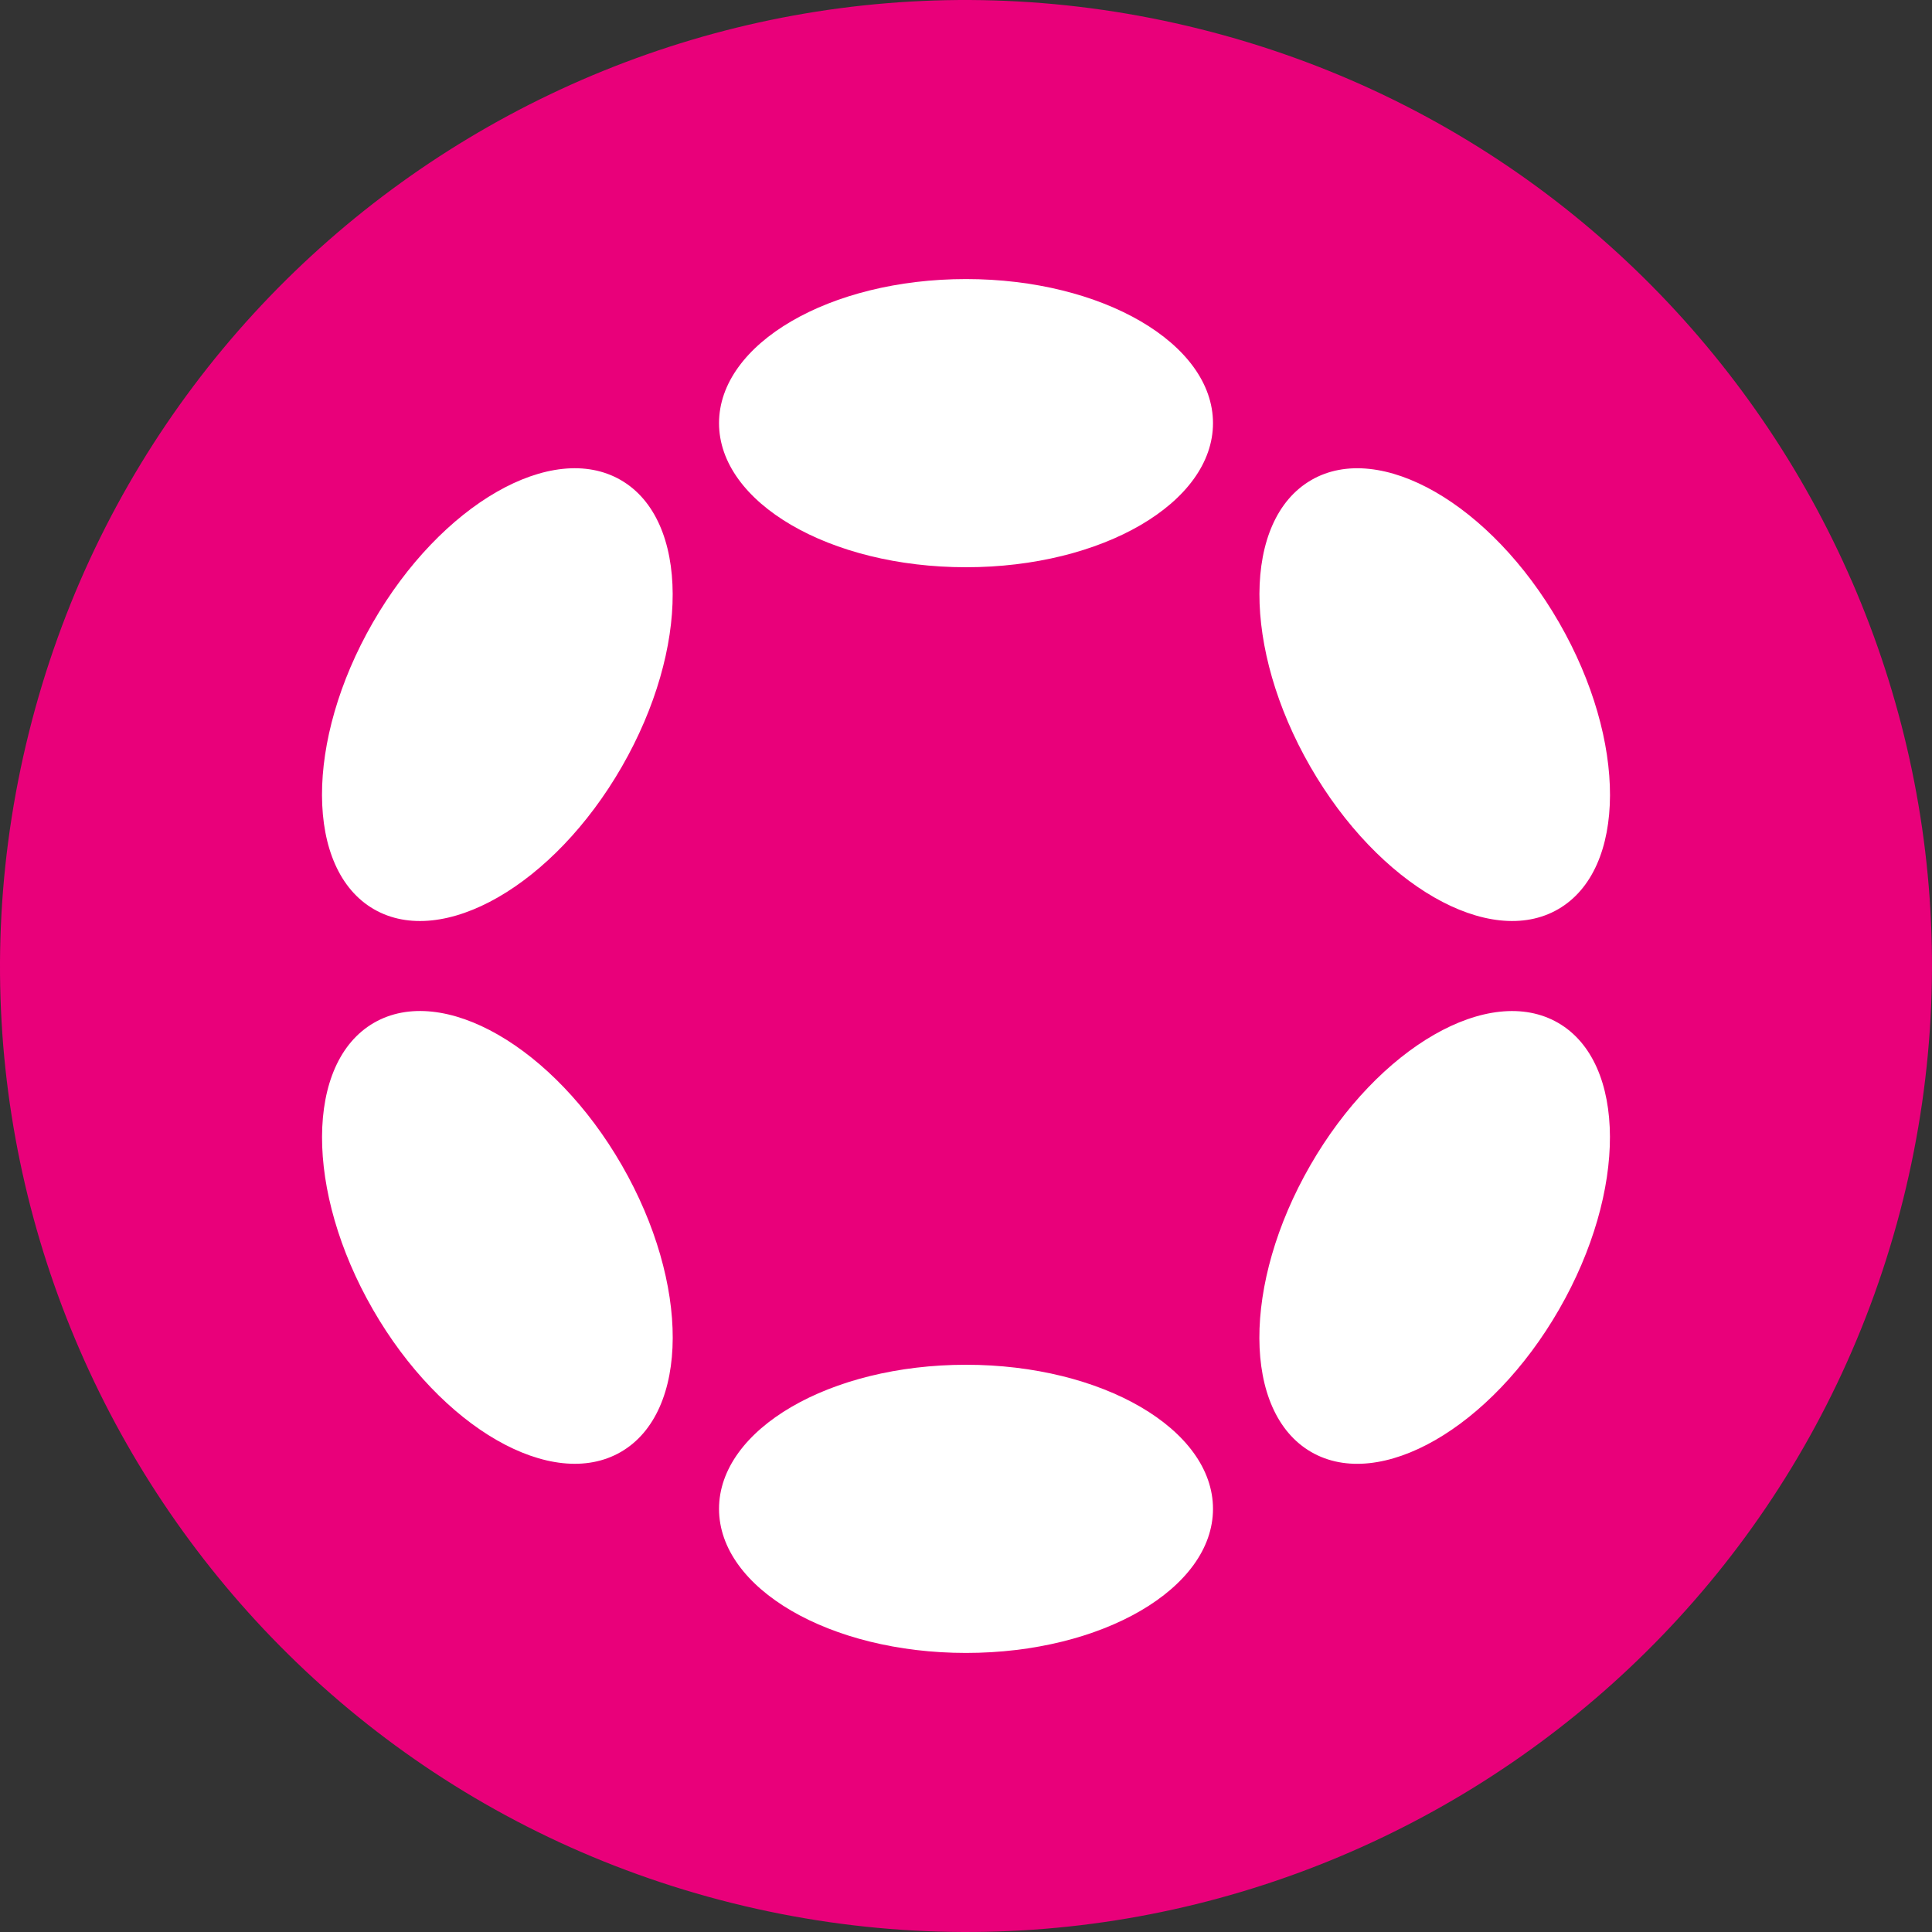 <svg viewBox="0 0 90 90" xmlns="http://www.w3.org/2000/svg"><rect x="0" y="0" width="90" height="90" fill="#333333" stroke="none"/><g fill="none"><path d="M88.653 55.886c-6.01 24.107-30.43 38.778-54.543 32.767-24.103-6.01-38.776-30.428-32.762-54.534C7.356 10.009 31.775-4.664 55.881 1.347c24.111 6.01 38.783 30.43 32.772 54.54Z" fill="#E9007A"/><path d="M45 63.576c6.355 0 11.506 3.005 11.506 6.712S51.355 77 45.001 77c-6.355 0-11.506-3.005-11.506-6.712s5.151-6.712 11.506-6.712Zm16.037-9.288c3.177-5.52 8.347-8.492 11.548-6.638 3.2 1.853 3.219 7.83.042 13.35s-8.347 8.493-11.548 6.639c-3.2-1.854-3.22-7.83-.042-13.35Zm-43.62-6.64c3.203-1.854 8.374 1.117 11.552 6.636 3.177 5.52 3.156 11.499-.046 13.353-3.203 1.855-8.375-1.116-11.552-6.636-3.177-5.52-3.156-11.498.046-13.353Zm43.665-25.284c3.2-1.853 8.37 1.119 11.547 6.639 3.178 5.52 3.159 11.497-.042 13.35-3.2 1.854-8.37-1.118-11.547-6.638-3.177-5.52-3.159-11.497.042-13.35ZM17.369 29c3.178-5.52 8.35-8.49 11.552-6.636 3.202 1.855 3.223 7.833.046 13.353s-8.349 8.49-11.552 6.636c-3.202-1.855-3.223-7.833-.046-13.353Zm27.632-16c6.354 0 11.505 3.005 11.505 6.712s-5.151 6.712-11.505 6.712c-6.355 0-11.506-3.005-11.506-6.712S38.646 13 45.001 13Z" fill="#FFF"/></g></svg>